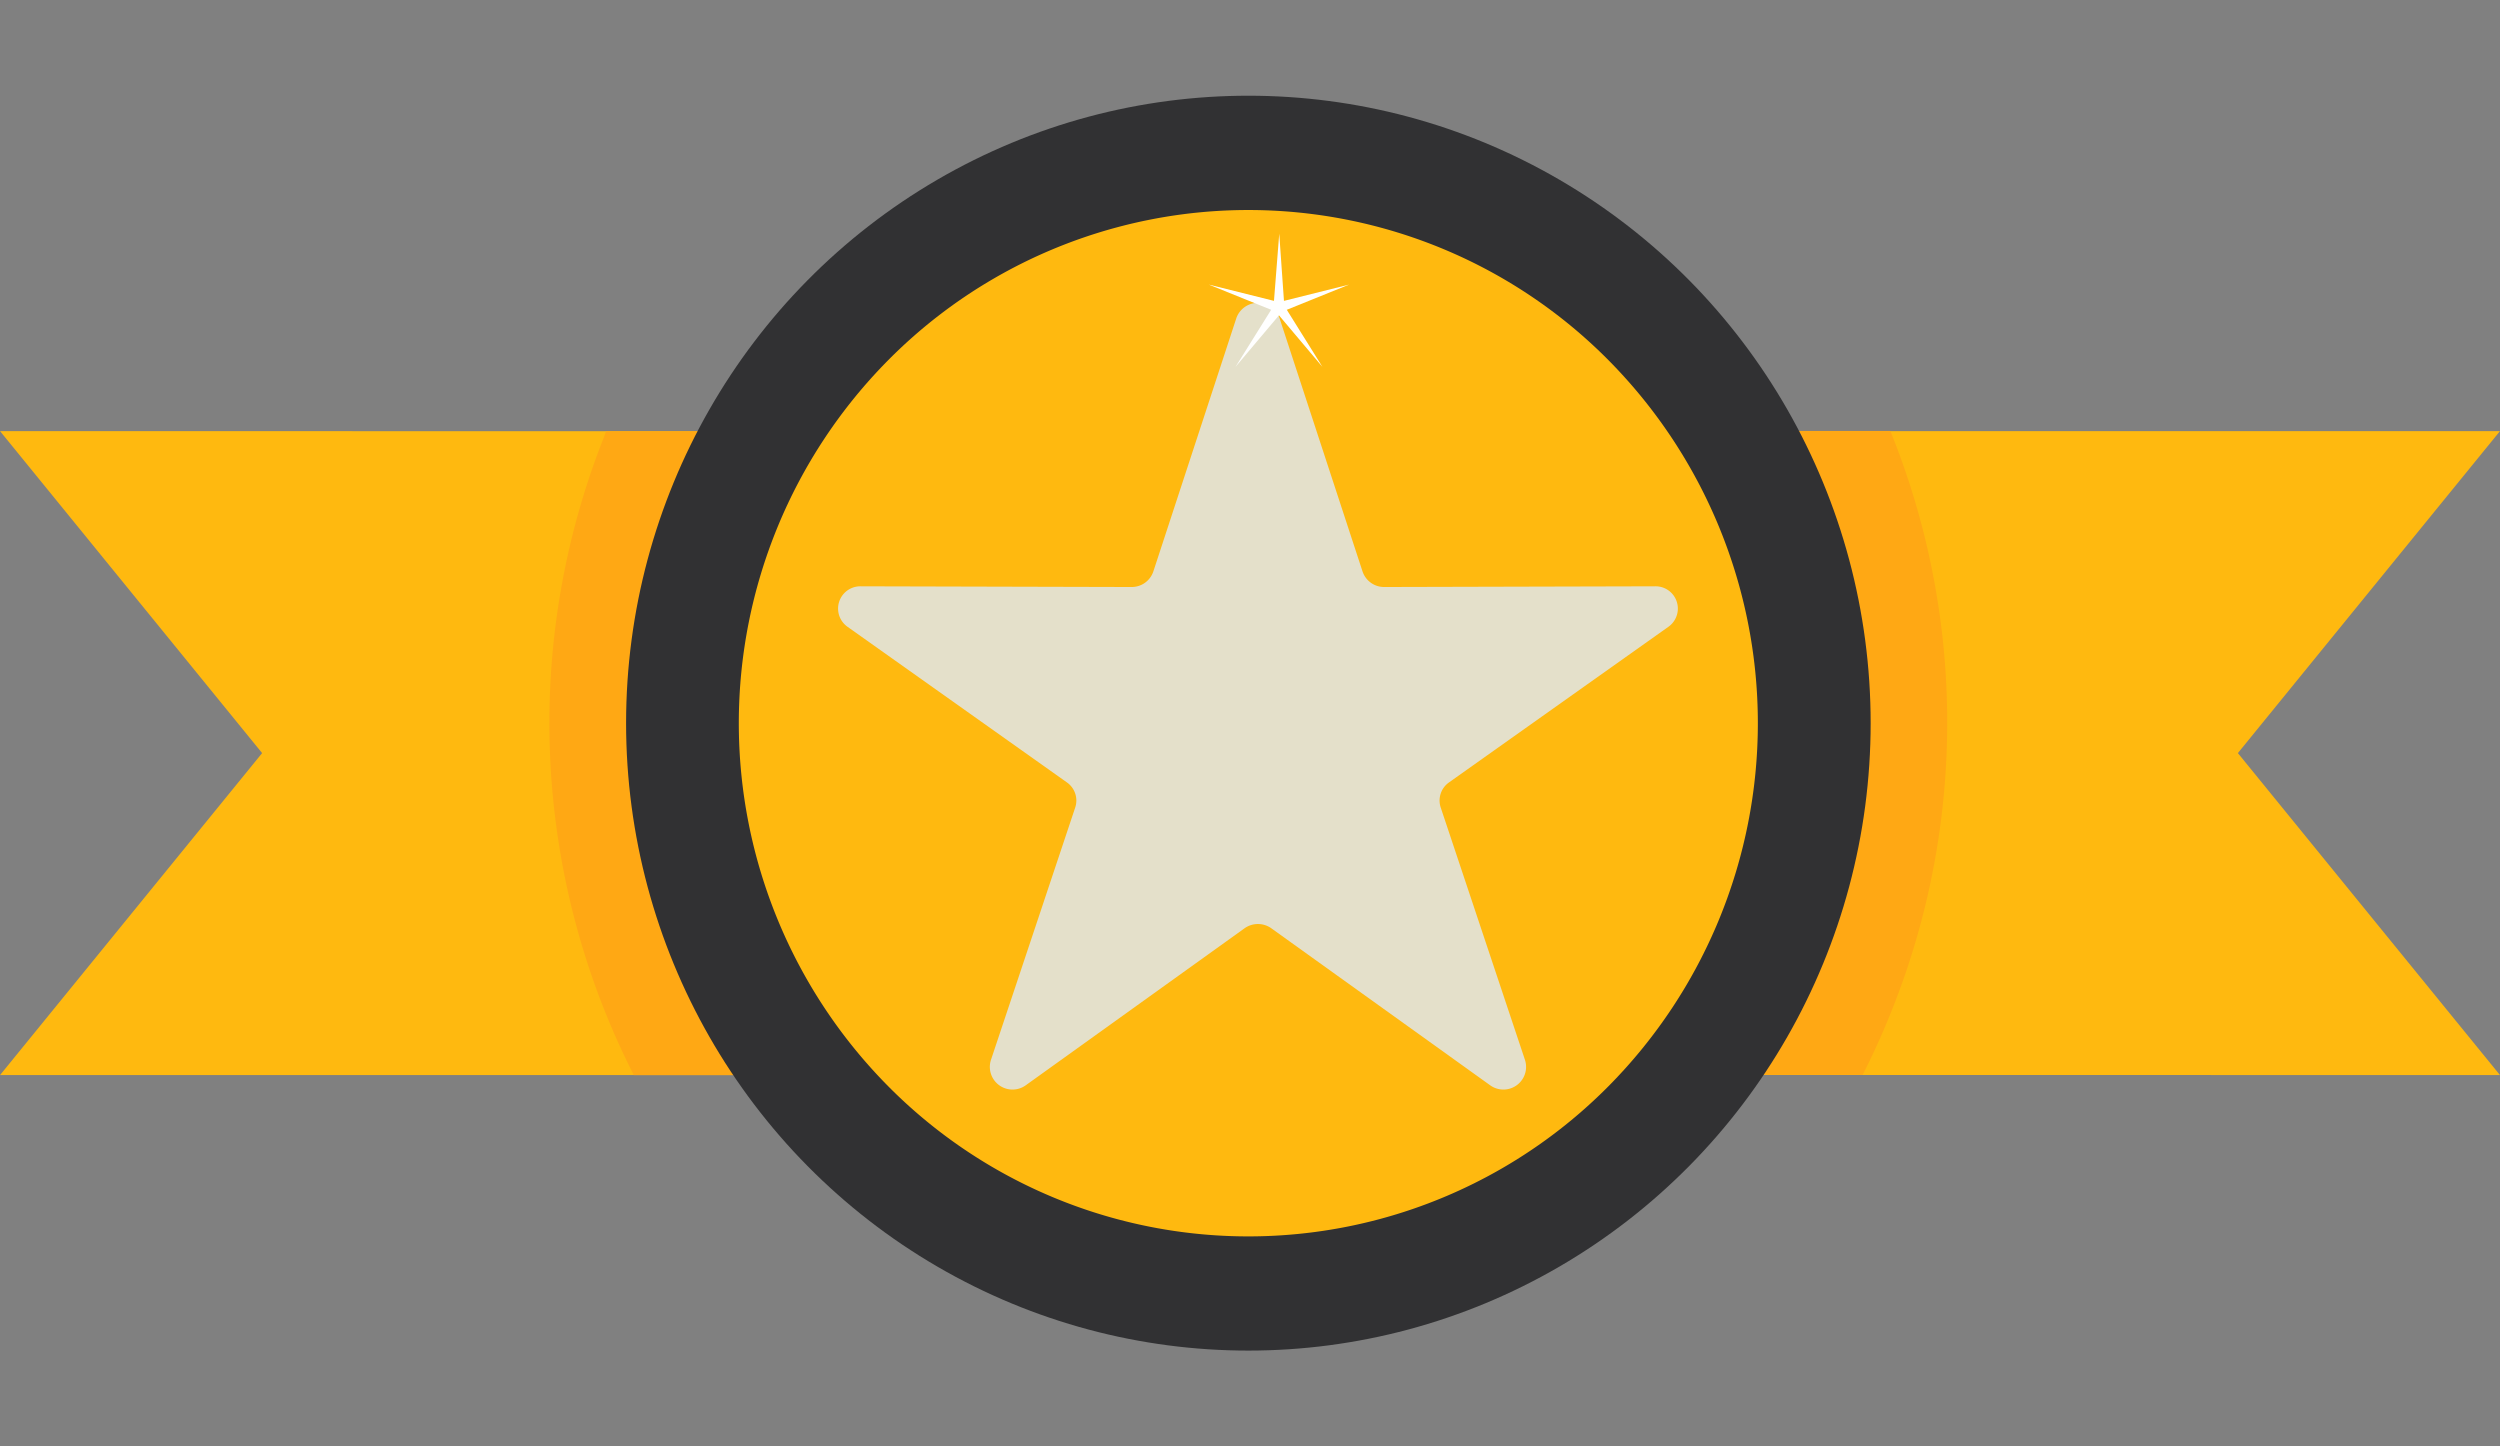 <svg xmlns="http://www.w3.org/2000/svg" width="46" height="26.613" viewBox="0 0 46 26.613"><rect x="0" y="0" width="46" height="26.613" fill="#808080" stroke="none"/><defs><style>.a{fill:#ffb90f;}.b{fill:#ffa814;}.c{fill:#313133;}.d{fill:#e4e0ca;}.e{fill:#fff;}</style></defs><g transform="translate(-2565.372 -1649.395)"><path class="a" d="M3467.568,1884.363v-11.847h13.616l-4.822,5.924,4.822,5.924Z" transform="translate(-869.813 -215.188)"/><path class="a" d="M2578.989,1872.517v11.847h-13.616l4.822-5.924-4.822-5.924Z" transform="translate(0 -215.188)"/><path class="b" d="M3434.219,1883a14.269,14.269,0,0,0-.095-10.488h-3.636v11.847h3.128A14.417,14.417,0,0,0,3434.219,1883Z" transform="translate(-833.97 -215.188)"/><path class="b" d="M2847.144,1872.756a14.286,14.286,0,0,0,.6,11.609h3.188v-11.847h-3.7C2847.207,1872.6,2847.175,1872.676,2847.144,1872.756Z" transform="translate(-270.71 -215.188)"/><ellipse class="c" cx="11.45" cy="11.545" rx="11.45" ry="11.545" transform="translate(2576.892 1651.156)"/><path class="a" d="M9.409-.034a9.328,9.328,0,0,1,9.375,9.375,9.491,9.491,0,0,1-9.443,9.443A9.328,9.328,0,0,1-.034,9.409,9.491,9.491,0,0,1,9.409-.034Z" transform="translate(2575.083 1662.702) rotate(-45)"/><path class="d" d="M3003.45,1804.072l1.526,4.657a.419.419,0,0,0,.4.285l4.982-.013a.41.41,0,0,1,.247.744l-4.039,2.865a.407.407,0,0,0-.152.461l1.552,4.649a.417.417,0,0,1-.645.46l-4.023-2.886a.425.425,0,0,0-.494,0l-4.022,2.886a.417.417,0,0,1-.645-.46l1.552-4.649a.407.407,0,0,0-.152-.461l-4.039-2.865a.41.41,0,0,1,.247-.744l4.981.013a.419.419,0,0,0,.4-.285l1.526-4.657A.421.421,0,0,1,3003.45,1804.072Z" transform="translate(-414.533 -148.818)"/><path class="e" d="M3184.2,1770.108l.087,1.236,1.2-.3-1.148.464.656,1.051-.8-.949-.8.949.656-1.051-1.148-.464,1.2.3Z" transform="translate(-595.29 -116.413)"/></g></svg>